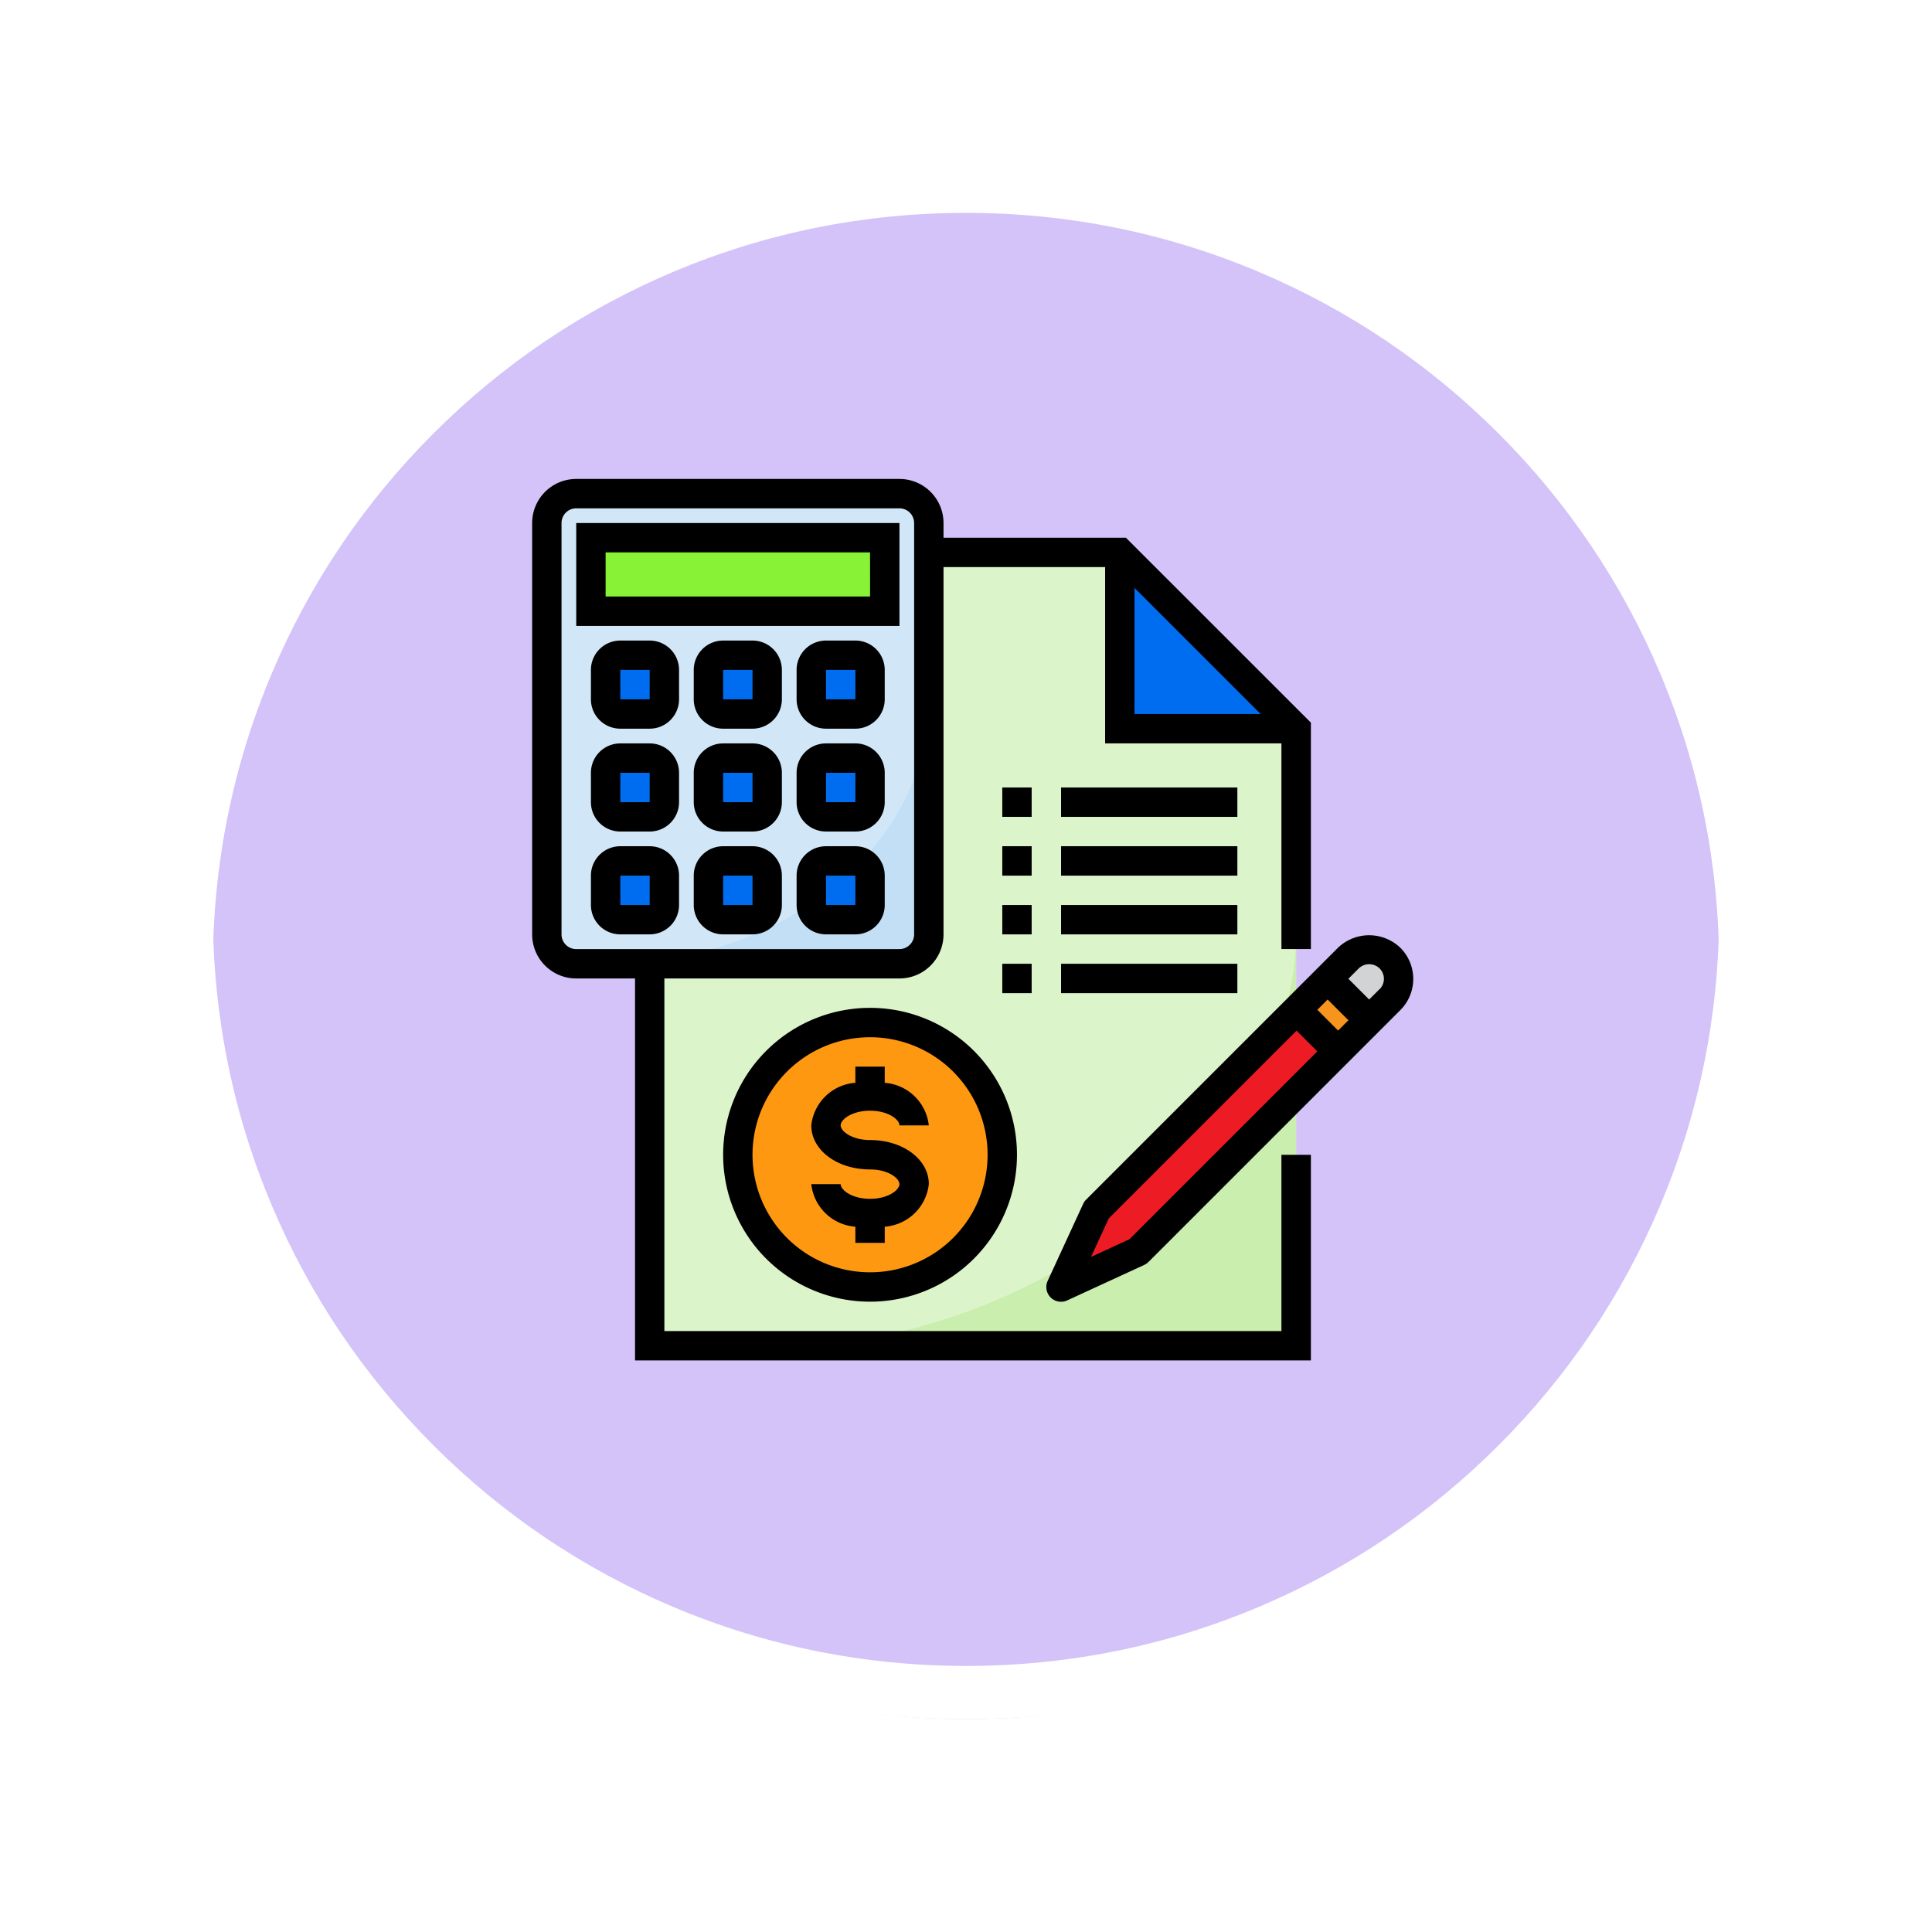 <svg xmlns="http://www.w3.org/2000/svg" xmlns:xlink="http://www.w3.org/1999/xlink" width="108.913" height="108.914" viewBox="0 0 108.913 108.914">
  <defs>
    <filter id="Trazado_874925" x="0" y="0" width="108.914" height="108.914" filterUnits="userSpaceOnUse">
      <feOffset dy="3" input="SourceAlpha"/>
      <feGaussianBlur stdDeviation="3" result="blur"/>
      <feFlood flood-opacity="0.161"/>
      <feComposite operator="in" in2="blur"/>
      <feComposite in="SourceGraphic"/>
    </filter>
  </defs>
  <g id="Grupo_1113407" data-name="Grupo 1113407" transform="translate(-2016.001 8924)">
    <g id="Grupo_1112717" data-name="Grupo 1112717" transform="translate(1216.5 -10870.211)">
      <g id="Grupo_1109835" data-name="Grupo 1109835">
        <g id="Grupo_1107913" data-name="Grupo 1107913" transform="translate(808.5 1952.211)">
          <g transform="matrix(1, 0, 0, 1, -9, -6)" filter="url(#Trazado_874925)">
            <g id="Trazado_874925-2" data-name="Trazado 874925" transform="translate(9 6)" fill="#cdb9f8" opacity="0.859">
              <path d="M 45.457 89.414 C 39.522 89.414 33.766 88.252 28.347 85.96 C 23.113 83.746 18.412 80.577 14.375 76.539 C 10.337 72.502 7.168 67.801 4.954 62.567 C 2.662 57.149 1.5 51.392 1.5 45.457 C 1.5 39.522 2.662 33.766 4.954 28.347 C 7.168 23.113 10.337 18.412 14.375 14.375 C 18.412 10.337 23.113 7.168 28.347 4.954 C 33.766 2.662 39.522 1.5 45.457 1.5 C 51.392 1.5 57.148 2.662 62.566 4.954 C 67.8 7.168 72.502 10.337 76.539 14.375 C 80.576 18.412 83.746 23.113 85.96 28.347 C 88.252 33.766 89.414 39.522 89.414 45.457 C 89.414 51.392 88.252 57.149 85.96 62.567 C 83.746 67.801 80.576 72.502 76.539 76.539 C 72.502 80.577 67.8 83.746 62.566 85.96 C 57.148 88.252 51.392 89.414 45.457 89.414 Z" stroke="none"/>
              <path d="M 45.457 3 C 39.724 3 34.164 4.122 28.932 6.335 C 23.876 8.473 19.335 11.535 15.435 15.435 C 11.535 19.335 8.473 23.876 6.335 28.932 C 4.122 34.164 3 39.724 3 45.457 C 3 51.19 4.122 56.75 6.335 61.982 C 8.473 67.038 11.535 71.579 15.435 75.479 C 19.335 79.379 23.876 82.441 28.932 84.579 C 34.164 86.792 39.724 87.914 45.457 87.914 C 51.19 87.914 56.75 86.792 61.982 84.579 C 67.037 82.441 71.578 79.379 75.478 75.479 C 79.378 71.579 82.44 67.038 84.578 61.982 C 86.791 56.75 87.914 51.19 87.914 45.457 C 87.914 39.724 86.791 34.164 84.578 28.932 C 82.44 23.876 79.378 19.335 75.478 15.435 C 71.578 11.535 67.037 8.473 61.982 6.335 C 56.75 4.122 51.19 3 45.457 3 M 45.457 0 C 70.562 0 90.914 20.352 90.914 45.457 L 90.914 45.457 C 90.914 70.562 70.562 90.914 45.457 90.914 C 20.352 90.914 0 70.562 0 45.457 L 0 45.457 C 0 20.352 20.352 0 45.457 0 Z" stroke="none" fill="#fff"/>
            </g>
          </g>
          <g id="Trazado_874923" data-name="Trazado 874923" transform="translate(0 0)" fill="none">
            <path d="M45.457,0A45.457,45.457,0,0,1,90.914,45.457h0A45.457,45.457,0,0,1,0,45.457H0A45.457,45.457,0,0,1,45.457,0Z" stroke="none"/>
            <path d="M 45.457 3 C 39.724 3 34.164 4.122 28.932 6.335 C 23.876 8.473 19.335 11.535 15.435 15.435 C 11.535 19.335 8.473 23.876 6.335 28.932 C 4.122 34.164 3 39.724 3 45.457 C 3 51.19 4.122 56.75 6.335 61.982 C 8.473 67.038 11.535 71.579 15.435 75.479 C 19.335 79.379 23.876 82.441 28.932 84.579 C 34.164 86.792 39.724 87.914 45.457 87.914 C 51.19 87.914 56.75 86.792 61.982 84.579 C 67.037 82.441 71.578 79.379 75.478 75.479 C 79.378 71.579 82.44 67.038 84.578 61.982 C 86.791 56.75 87.914 51.19 87.914 45.457 C 87.914 39.724 86.791 34.164 84.578 28.932 C 82.44 23.876 79.378 19.335 75.478 15.435 C 71.578 11.535 67.037 8.473 61.982 6.335 C 56.75 4.122 51.19 3 45.457 3 M 45.457 0 C 70.562 0 90.914 20.352 90.914 45.457 L 90.914 45.457 C 90.914 70.562 70.562 90.914 45.457 90.914 C 20.352 90.914 0 70.562 0 45.457 L 0 45.457 C 0 20.352 20.352 0 45.457 0 Z" stroke="none" fill="#fff"/>
          </g>
        </g>
      </g>
    </g>
    <g id="Grupo_1113406" data-name="Grupo 1113406" transform="translate(2046 -8897)">
      <path id="Trazado_906782" data-name="Trazado 906782" d="M90.5,40H64V84.724h36.442V49.939H90.5Zm0,0" transform="translate(-57.374 -35.859)" fill="#dcf4ca"/>
      <path id="Trazado_906783" data-name="Trazado 906783" d="M136,271.19h28.988V248C164.988,259.9,150.191,271.19,136,271.19Zm0,0" transform="translate(-121.92 -222.325)" fill="#c9eeae"/>
      <path id="Trazado_906784" data-name="Trazado 906784" d="M9.656,8H27.877a1.657,1.657,0,0,1,1.656,1.656v23.19A1.657,1.657,0,0,1,27.877,34.5H9.656A1.657,1.657,0,0,1,8,32.846V9.656A1.657,1.657,0,0,1,9.656,8Zm0,0" transform="translate(-7.172 -7.172)" fill="#d1e7f8"/>
      <path id="Trazado_906785" data-name="Trazado 906785" d="M320,49.939h9.939L320,40Zm0,0" transform="translate(-286.871 -35.859)" fill="#006df0"/>
      <path id="Trazado_906786" data-name="Trazado 906786" d="M32,32H48.564v4.141H32Zm0,0" transform="translate(-28.687 -28.687)" fill="#88f236"/>
      <g id="Grupo_1113405" data-name="Grupo 1113405" transform="translate(4.141 9.939)">
        <path id="Trazado_906787" data-name="Trazado 906787" d="M40.828,96h1.656a.828.828,0,0,1,.828.828v1.656a.828.828,0,0,1-.828.828H40.828A.828.828,0,0,1,40,98.485V96.828A.828.828,0,0,1,40.828,96Zm0,0" transform="translate(-40 -96)" fill="#006df0"/>
        <path id="Trazado_906788" data-name="Trazado 906788" d="M96.828,96h1.656a.828.828,0,0,1,.828.828v1.656a.828.828,0,0,1-.828.828H96.828A.828.828,0,0,1,96,98.485V96.828A.828.828,0,0,1,96.828,96Zm0,0" transform="translate(-90.202 -96)" fill="#006df0"/>
        <path id="Trazado_906789" data-name="Trazado 906789" d="M152.828,96h1.656a.828.828,0,0,1,.828.828v1.656a.828.828,0,0,1-.828.828h-1.656a.828.828,0,0,1-.828-.828V96.828A.828.828,0,0,1,152.828,96Zm0,0" transform="translate(-140.405 -96)" fill="#006df0"/>
        <path id="Trazado_906790" data-name="Trazado 906790" d="M40.828,152h1.656a.828.828,0,0,1,.828.828v1.656a.828.828,0,0,1-.828.828H40.828a.828.828,0,0,1-.828-.828v-1.656A.828.828,0,0,1,40.828,152Zm0,0" transform="translate(-40 -146.202)" fill="#006df0"/>
        <path id="Trazado_906791" data-name="Trazado 906791" d="M96.828,152h1.656a.828.828,0,0,1,.828.828v1.656a.828.828,0,0,1-.828.828H96.828a.828.828,0,0,1-.828-.828v-1.656A.828.828,0,0,1,96.828,152Zm0,0" transform="translate(-90.202 -146.202)" fill="#006df0"/>
        <path id="Trazado_906792" data-name="Trazado 906792" d="M152.828,152h1.656a.828.828,0,0,1,.828.828v1.656a.828.828,0,0,1-.828.828h-1.656a.828.828,0,0,1-.828-.828v-1.656A.828.828,0,0,1,152.828,152Zm0,0" transform="translate(-140.405 -146.202)" fill="#006df0"/>
        <path id="Trazado_906793" data-name="Trazado 906793" d="M40.828,208h1.656a.828.828,0,0,1,.828.828v1.656a.828.828,0,0,1-.828.828H40.828a.828.828,0,0,1-.828-.828v-1.656A.828.828,0,0,1,40.828,208Zm0,0" transform="translate(-40 -196.405)" fill="#006df0"/>
        <path id="Trazado_906794" data-name="Trazado 906794" d="M96.828,208h1.656a.828.828,0,0,1,.828.828v1.656a.828.828,0,0,1-.828.828H96.828a.828.828,0,0,1-.828-.828v-1.656A.828.828,0,0,1,96.828,208Zm0,0" transform="translate(-90.202 -196.405)" fill="#006df0"/>
      </g>
      <path id="Trazado_906795" data-name="Trazado 906795" d="M436.651,259.062a1.657,1.657,0,0,0-2.343-2.343l-1.171,1.171,2.343,2.343Zm0,0" transform="translate(-388.295 -229.707)" fill="#d1d3d4"/>
      <path id="Trazado_906796" data-name="Trazado 906796" d="M290,300.413l-2,4.342,4.342-2,11.276-11.277-2.342-2.342Zm0,0" transform="translate(-258.184 -259.203)" fill="#ed1c24"/>
      <path id="Trazado_906797" data-name="Trazado 906797" d="M416.234,273.991l1.749-1.749,2.343,2.342-1.749,1.749Zm0,0" transform="translate(-373.143 -244.058)" fill="#f7941d"/>
      <path id="Trazado_906798" data-name="Trazado 906798" d="M126.908,303.454A7.454,7.454,0,1,1,119.454,296,7.454,7.454,0,0,1,126.908,303.454Zm0,0" transform="translate(-100.405 -265.356)" fill="#ff9811"/>
      <path id="Trazado_906799" data-name="Trazado 906799" d="M40,134.908H56.564a1.662,1.662,0,0,0,1.656-1.656V120C58.221,128.24,50.071,134.908,40,134.908Zm0,0" transform="translate(-35.859 -107.577)" fill="#c2dff6"/>
      <path id="Trazado_906800" data-name="Trazado 906800" d="M152.828,208h1.656a.828.828,0,0,1,.828.828v1.656a.828.828,0,0,1-.828.828h-1.656a.828.828,0,0,1-.828-.828v-1.656A.828.828,0,0,1,152.828,208Zm0,0" transform="translate(-136.264 -186.466)" fill="#006df0"/>
      <path id="Trazado_906801" data-name="Trazado 906801" d="M112.282,288a8.282,8.282,0,1,0,8.282,8.282A8.282,8.282,0,0,0,112.282,288Zm0,14.908a6.626,6.626,0,1,1,6.626-6.626A6.626,6.626,0,0,1,112.282,302.908Zm0,0" transform="translate(-93.233 -258.184)"/>
      <path id="Trazado_906802" data-name="Trazado 906802" d="M155.313,322.485c1.011,0,1.656.49,1.656.828h1.656a2.7,2.7,0,0,0-2.485-2.4V320h-1.656v.911a2.7,2.7,0,0,0-2.485,2.4c0,1.394,1.455,2.485,3.313,2.485,1.011,0,1.656.49,1.656.828s-.645.828-1.656.828-1.656-.49-1.656-.828H152a2.7,2.7,0,0,0,2.485,2.4v.911h1.656v-.911a2.7,2.7,0,0,0,2.485-2.4c0-1.394-1.455-2.485-3.313-2.485-1.011,0-1.656-.49-1.656-.828S154.3,322.485,155.313,322.485Zm0,0" transform="translate(-136.264 -286.871)"/>
      <path id="Trazado_906803" data-name="Trazado 906803" d="M42.239,48.037H7.454V28.159H20.705a2.485,2.485,0,0,0,2.485-2.485V4.969H32.3v9.939h9.939V26.5H43.9V13.737L33.472,3.313H23.19V2.485A2.485,2.485,0,0,0,20.705,0H2.485A2.485,2.485,0,0,0,0,2.485v23.19a2.485,2.485,0,0,0,2.485,2.485H5.8V49.693H43.9V38.1H42.239ZM33.957,6.14l7.111,7.111H33.957ZM1.656,25.675V2.485a.828.828,0,0,1,.828-.828H20.705a.828.828,0,0,1,.828.828v23.19a.828.828,0,0,1-.828.828H2.485A.828.828,0,0,1,1.656,25.675Zm0,0" transform="translate(0 0)"/>
      <path id="Trazado_906804" data-name="Trazado 906804" d="M256,200h1.656v1.656H256Zm0,0" transform="translate(-229.497 -179.295)"/>
      <path id="Trazado_906805" data-name="Trazado 906805" d="M288,200h9.939v1.656H288Zm0,0" transform="translate(-258.184 -179.295)"/>
      <path id="Trazado_906806" data-name="Trazado 906806" d="M256,168h1.656v1.656H256Zm0,0" transform="translate(-229.497 -150.607)"/>
      <path id="Trazado_906807" data-name="Trazado 906807" d="M288,168h9.939v1.656H288Zm0,0" transform="translate(-258.184 -150.607)"/>
      <path id="Trazado_906808" data-name="Trazado 906808" d="M256,232h1.656v1.656H256Zm0,0" transform="translate(-229.497 -207.982)"/>
      <path id="Trazado_906809" data-name="Trazado 906809" d="M288,232h9.939v1.656H288Zm0,0" transform="translate(-258.184 -207.982)"/>
      <path id="Trazado_906810" data-name="Trazado 906810" d="M256,264h1.656v1.656H256Zm0,0" transform="translate(-229.497 -236.669)"/>
      <path id="Trazado_906811" data-name="Trazado 906811" d="M288,264h9.939v1.656H288Zm0,0" transform="translate(-258.184 -236.669)"/>
      <path id="Trazado_906812" data-name="Trazado 906812" d="M42.221,24H24v5.8H42.221Zm-1.656,4.141H25.656V25.656H40.564Zm0,0" transform="translate(-21.515 -21.515)"/>
      <path id="Trazado_906813" data-name="Trazado 906813" d="M35.313,88H33.656A1.657,1.657,0,0,0,32,89.656v1.656a1.657,1.657,0,0,0,1.656,1.656h1.656a1.657,1.657,0,0,0,1.656-1.656V89.656A1.657,1.657,0,0,0,35.313,88Zm-1.656,3.313V89.656h1.656v1.656Zm0,0" transform="translate(-28.687 -78.89)"/>
      <path id="Trazado_906814" data-name="Trazado 906814" d="M91.313,88H89.656A1.657,1.657,0,0,0,88,89.656v1.656a1.657,1.657,0,0,0,1.656,1.656h1.656a1.657,1.657,0,0,0,1.656-1.656V89.656A1.657,1.657,0,0,0,91.313,88Zm-1.656,3.313V89.656h1.656v1.656Zm0,0" transform="translate(-78.89 -78.89)"/>
      <path id="Trazado_906815" data-name="Trazado 906815" d="M147.313,88h-1.656A1.657,1.657,0,0,0,144,89.656v1.656a1.657,1.657,0,0,0,1.656,1.656h1.656a1.657,1.657,0,0,0,1.656-1.656V89.656A1.657,1.657,0,0,0,147.313,88Zm-1.656,3.313V89.656h1.656v1.656Zm0,0" transform="translate(-129.092 -78.89)"/>
      <path id="Trazado_906816" data-name="Trazado 906816" d="M35.313,144H33.656A1.657,1.657,0,0,0,32,145.656v1.656a1.657,1.657,0,0,0,1.656,1.656h1.656a1.657,1.657,0,0,0,1.656-1.656v-1.656A1.657,1.657,0,0,0,35.313,144Zm-1.656,3.313v-1.656h1.656v1.656Zm0,0" transform="translate(-28.687 -129.092)"/>
      <path id="Trazado_906817" data-name="Trazado 906817" d="M91.313,144H89.656A1.657,1.657,0,0,0,88,145.656v1.656a1.657,1.657,0,0,0,1.656,1.656h1.656a1.657,1.657,0,0,0,1.656-1.656v-1.656A1.657,1.657,0,0,0,91.313,144Zm-1.656,3.313v-1.656h1.656v1.656Zm0,0" transform="translate(-78.89 -129.092)"/>
      <path id="Trazado_906818" data-name="Trazado 906818" d="M147.313,144h-1.656A1.657,1.657,0,0,0,144,145.656v1.656a1.657,1.657,0,0,0,1.656,1.656h1.656a1.657,1.657,0,0,0,1.656-1.656v-1.656A1.657,1.657,0,0,0,147.313,144Zm-1.656,3.313v-1.656h1.656v1.656Zm0,0" transform="translate(-129.092 -129.092)"/>
      <path id="Trazado_906819" data-name="Trazado 906819" d="M35.313,200H33.656A1.657,1.657,0,0,0,32,201.656v1.656a1.657,1.657,0,0,0,1.656,1.656h1.656a1.657,1.657,0,0,0,1.656-1.656v-1.656A1.657,1.657,0,0,0,35.313,200Zm-1.656,3.313v-1.656h1.656v1.656Zm0,0" transform="translate(-28.687 -179.295)"/>
      <path id="Trazado_906820" data-name="Trazado 906820" d="M91.313,200H89.656A1.657,1.657,0,0,0,88,201.656v1.656a1.657,1.657,0,0,0,1.656,1.656h1.656a1.657,1.657,0,0,0,1.656-1.656v-1.656A1.657,1.657,0,0,0,91.313,200Zm-1.656,3.313v-1.656h1.656v1.656Zm0,0" transform="translate(-78.89 -179.295)"/>
      <path id="Trazado_906821" data-name="Trazado 906821" d="M147.313,200h-1.656A1.657,1.657,0,0,0,144,201.656v1.656a1.657,1.657,0,0,0,1.656,1.656h1.656a1.657,1.657,0,0,0,1.656-1.656v-1.656A1.657,1.657,0,0,0,147.313,200Zm-1.656,3.313v-1.656h1.656v1.656Zm0,0" transform="translate(-129.092 -179.295)"/>
      <path id="Trazado_906822" data-name="Trazado 906822" d="M299.966,249.17a2.543,2.543,0,0,0-3.513,0l-14.2,14.2a.838.838,0,0,0-.166.239l-2,4.342a.829.829,0,0,0,1.1,1.1l4.342-2a.83.83,0,0,0,.239-.166l14.2-14.2A2.484,2.484,0,0,0,299.966,249.17ZM284.7,265.6l-2.17,1,1-2.17,10.586-10.587,1.171,1.171Zm11.76-11.761-1.171-1.171.58-.58,1.171,1.171Zm2.336-2.335-.586.586-1.171-1.171.586-.586a.847.847,0,0,1,1.17,0A.829.829,0,0,1,298.8,251.508Zm0,0" transform="translate(-251.025 -222.743)"/>
    </g>
  </g>
</svg>
